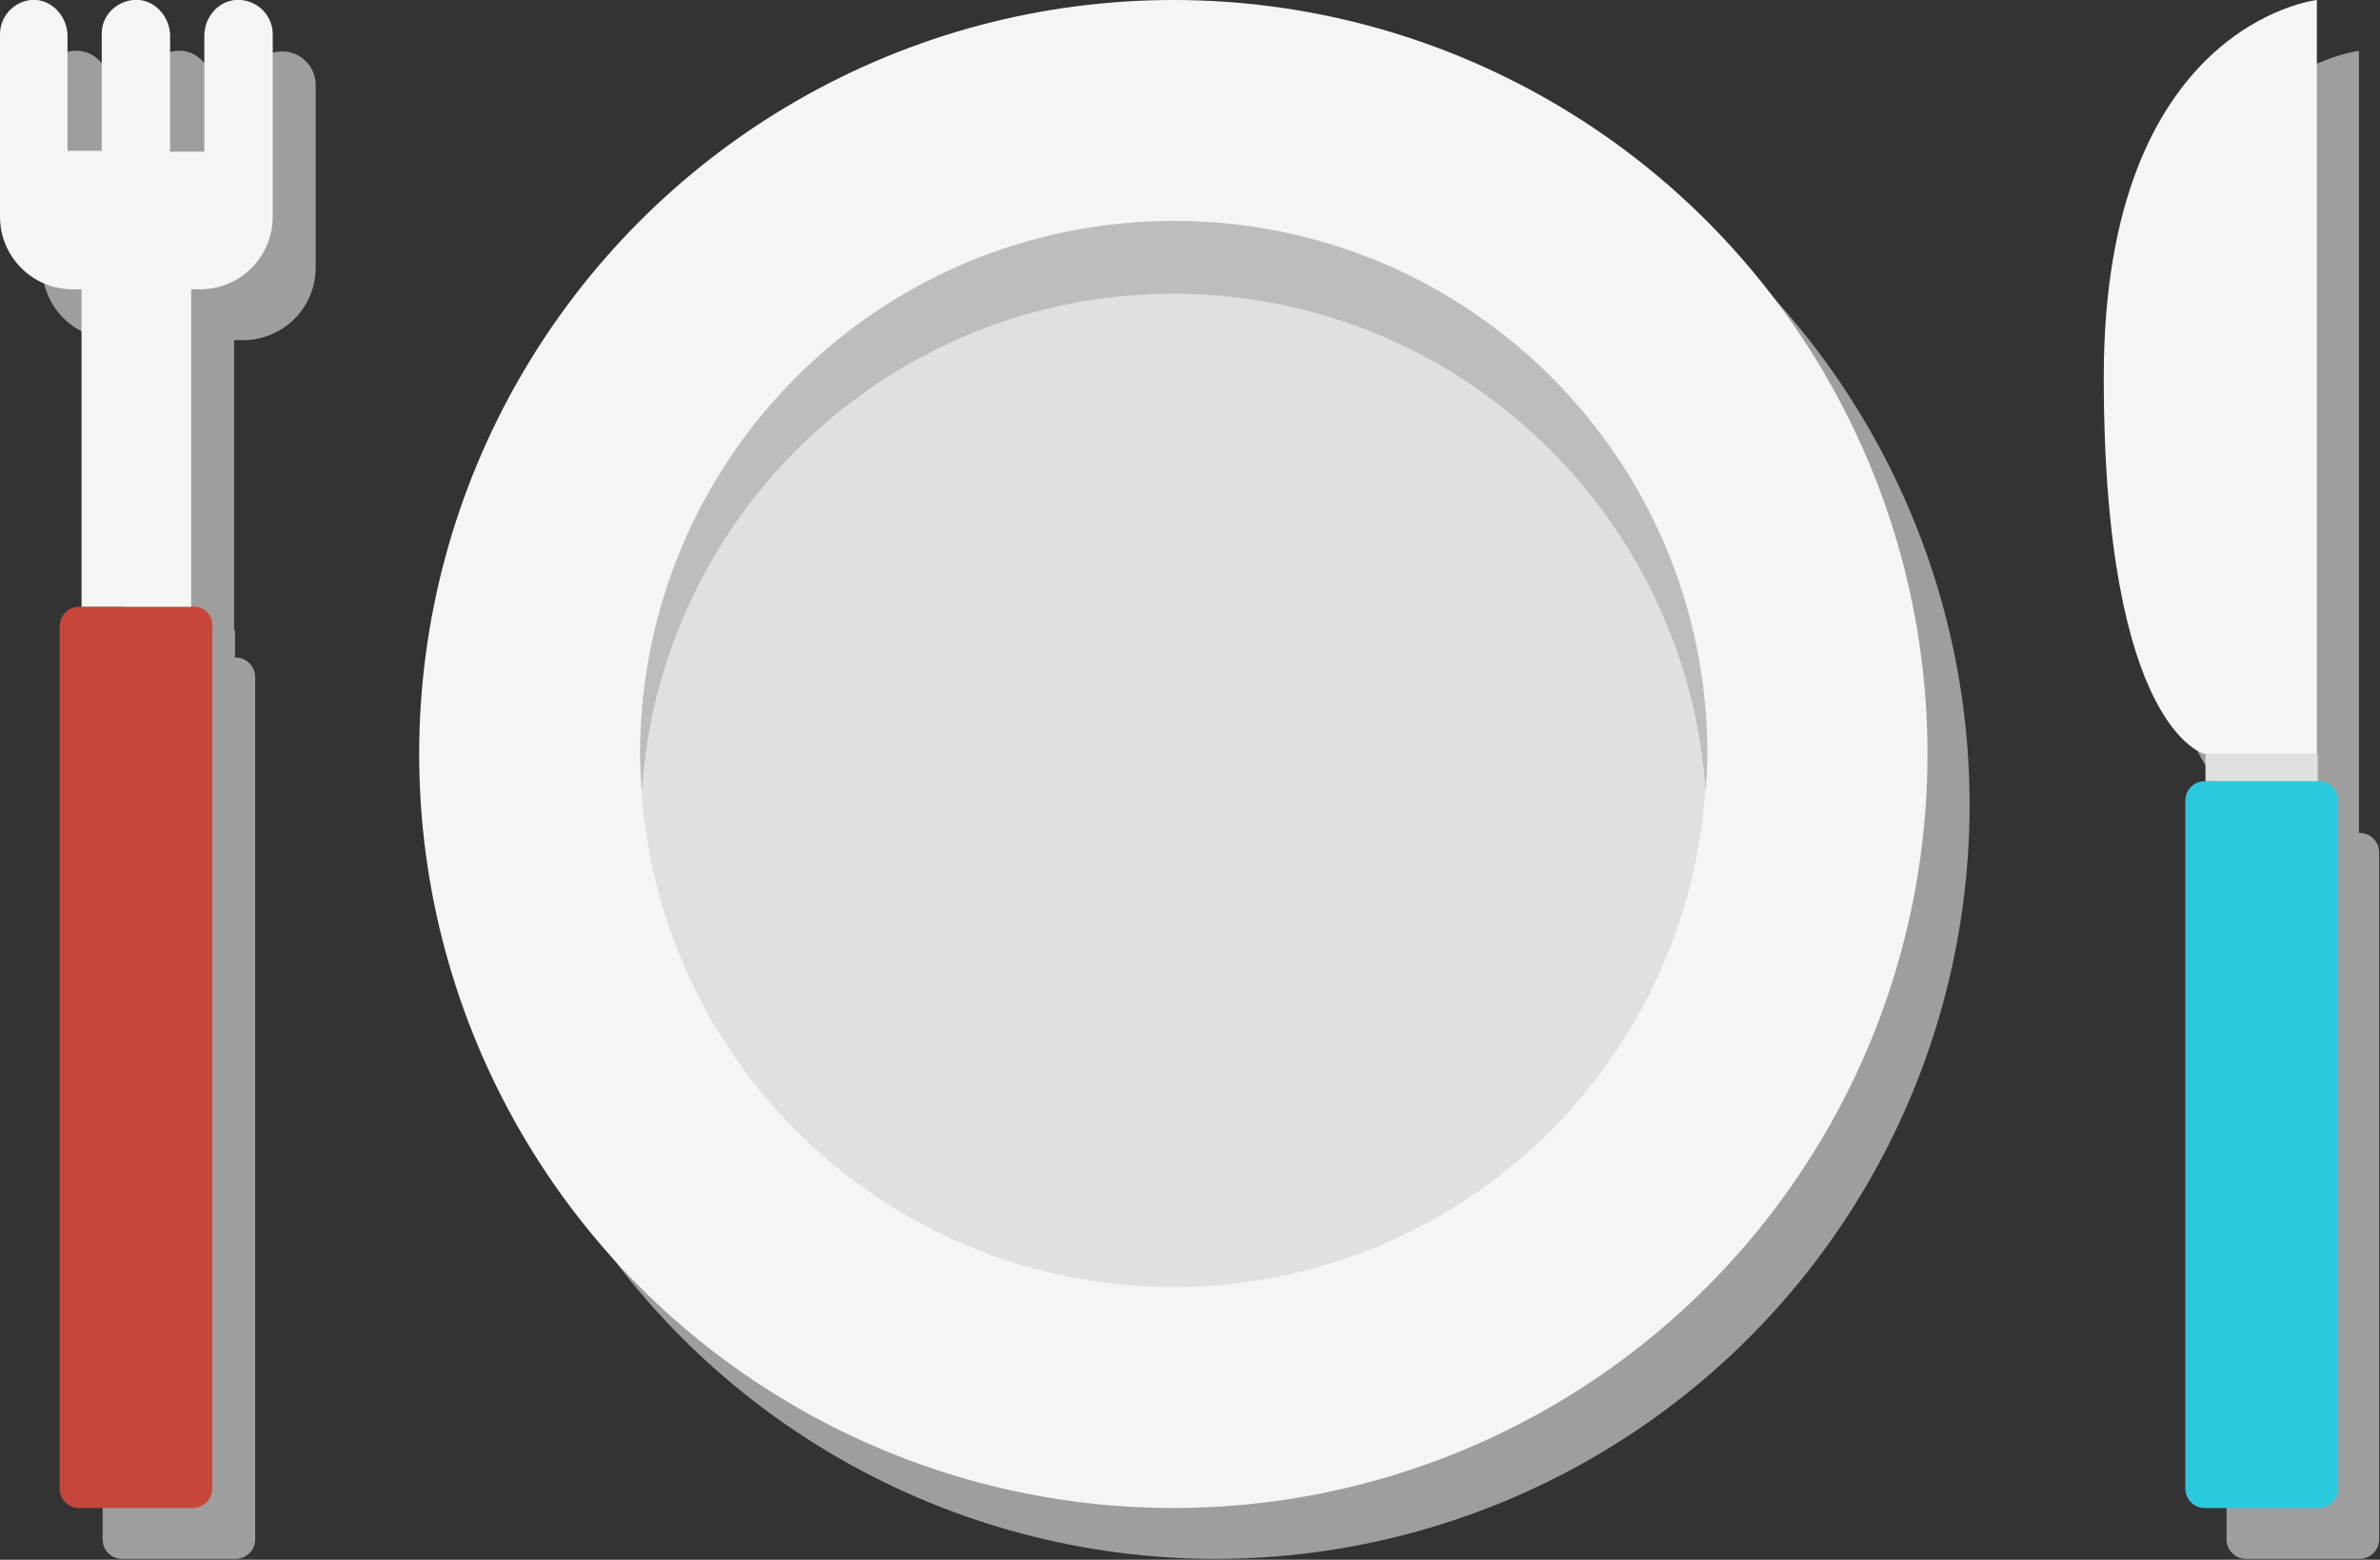 <?xml version="1.0" encoding="utf-8"?>
<!-- Generator: Adobe Illustrator 21.0.2, SVG Export Plug-In . SVG Version: 6.00 Build 0)  -->
<svg version="1.1" id="Objects" xmlns="http://www.w3.org/2000/svg" xmlns:xlink="http://www.w3.org/1999/xlink" x="0px" y="0px"
	 viewBox="0 0 271.4 177.9" style="enable-background:new 0 0 271.4 177.9;" xml:space="preserve">
<rect x="0" y="0" width="271.4" height="177.9" fill="#333333" stroke="none"/>
<style type="text/css">
	.st0{opacity:0.77;fill:#BDBDBD;}
	.st1{fill:#F5F5F5;}
	.st2{fill:#E0E0E0;}
	.st3{fill:#BDBDBD;}
	.st4{fill:#C64639;}
	.st5{fill:#2AC9DE;}
</style>
<g>
	<circle class="st0" cx="138.6" cy="91.8" r="86"/>
	<path class="st0" d="M9.1,5.8C6.7,5.6,4.8,7.4,4.8,9.7V23v7.4c0,4.6,3.7,8.3,8.3,8.3h1v33.1H14V75h-0.1c-1.2,0-2.2,1-2.2,2.2v98.4
		c0,1.2,1,2.2,2.2,2.2h13c1.2,0,2.2-1,2.2-2.2V77.2c0-1.2-1-2.2-2.2-2.2h-0.1v-3.1h-0.1V38.8h1c4.6,0,8.3-3.7,8.3-8.3V9.7
		c0-2.3-2-4.1-4.3-3.8c-2,0.2-3.5,2-3.5,4.1V23h-3.9V9.9c0-2-1.5-3.9-3.5-4.1c-2.3-0.2-4.3,1.6-4.3,3.8V23h-3.9V9.9
		C12.5,7.9,11.1,6,9.1,5.8z"/>
	<path class="st0" d="M269,5.8c0,0-24.3,2.7-24.3,43c0,40.3,11.5,43,11.5,43v3.1h-0.1c-1.2,0-2.2,1-2.2,2.2v78.5
		c0,1.2,1,2.2,2.2,2.2h13c1.2,0,2.2-1,2.2-2.2V97.2c0-1.2-1-2.2-2.2-2.2H269v-3.1V5.8z"/>
	<g>
		<circle class="st1" cx="133.8" cy="86" r="86"/>
		<circle class="st2" cx="133.8" cy="86" r="60.8"/>
		<path class="st3" d="M133.8,33.5c32.2,0,58.6,25.1,60.7,56.8c0.1-1.4,0.2-2.9,0.2-4.3c0-33.6-27.2-60.8-60.8-60.8
			C100.2,25.2,73,52.4,73,86c0,1.4,0.1,2.9,0.2,4.3C75.2,58.6,101.6,33.5,133.8,33.5z"/>
	</g>
	<path class="st4" d="M22.1,69.2H9c-1.2,0-2.2,1-2.2,2.2v98.4c0,1.2,1,2.2,2.2,2.2h13c1.2,0,2.2-1,2.2-2.2V71.5
		C24.3,70.2,23.3,69.2,22.1,69.2z"/>
	<path class="st1" d="M26.8,0c-2,0.2-3.5,2-3.5,4.1v13.2h-3.9V4.1c0-2-1.5-3.9-3.5-4.1c-2.3-0.2-4.3,1.6-4.3,3.8v13.4H7.7V4.1
		c0-2-1.5-3.9-3.5-4.1C2-0.2,0,1.6,0,3.9v13.4v7.4C0,29.3,3.7,33,8.3,33h1v36.2h12.5V33h1c4.6,0,8.3-3.7,8.3-8.3V3.9
		C31.1,1.6,29.1-0.2,26.8,0z"/>
	<path class="st5" d="M264.4,89.1h-13c-1.2,0-2.2,1-2.2,2.2v78.5c0,1.2,1,2.2,2.2,2.2h13c1.2,0,2.2-1,2.2-2.2V91.4
		C266.6,90.1,265.6,89.1,264.4,89.1z"/>
	<rect x="251.5" y="86" class="st2" width="12.8" height="3.1"/>
	<path class="st1" d="M264.2,0c0,0-24.3,2.7-24.3,43s11.5,43,11.5,43h12.8V0z"/>
</g>
</svg>

